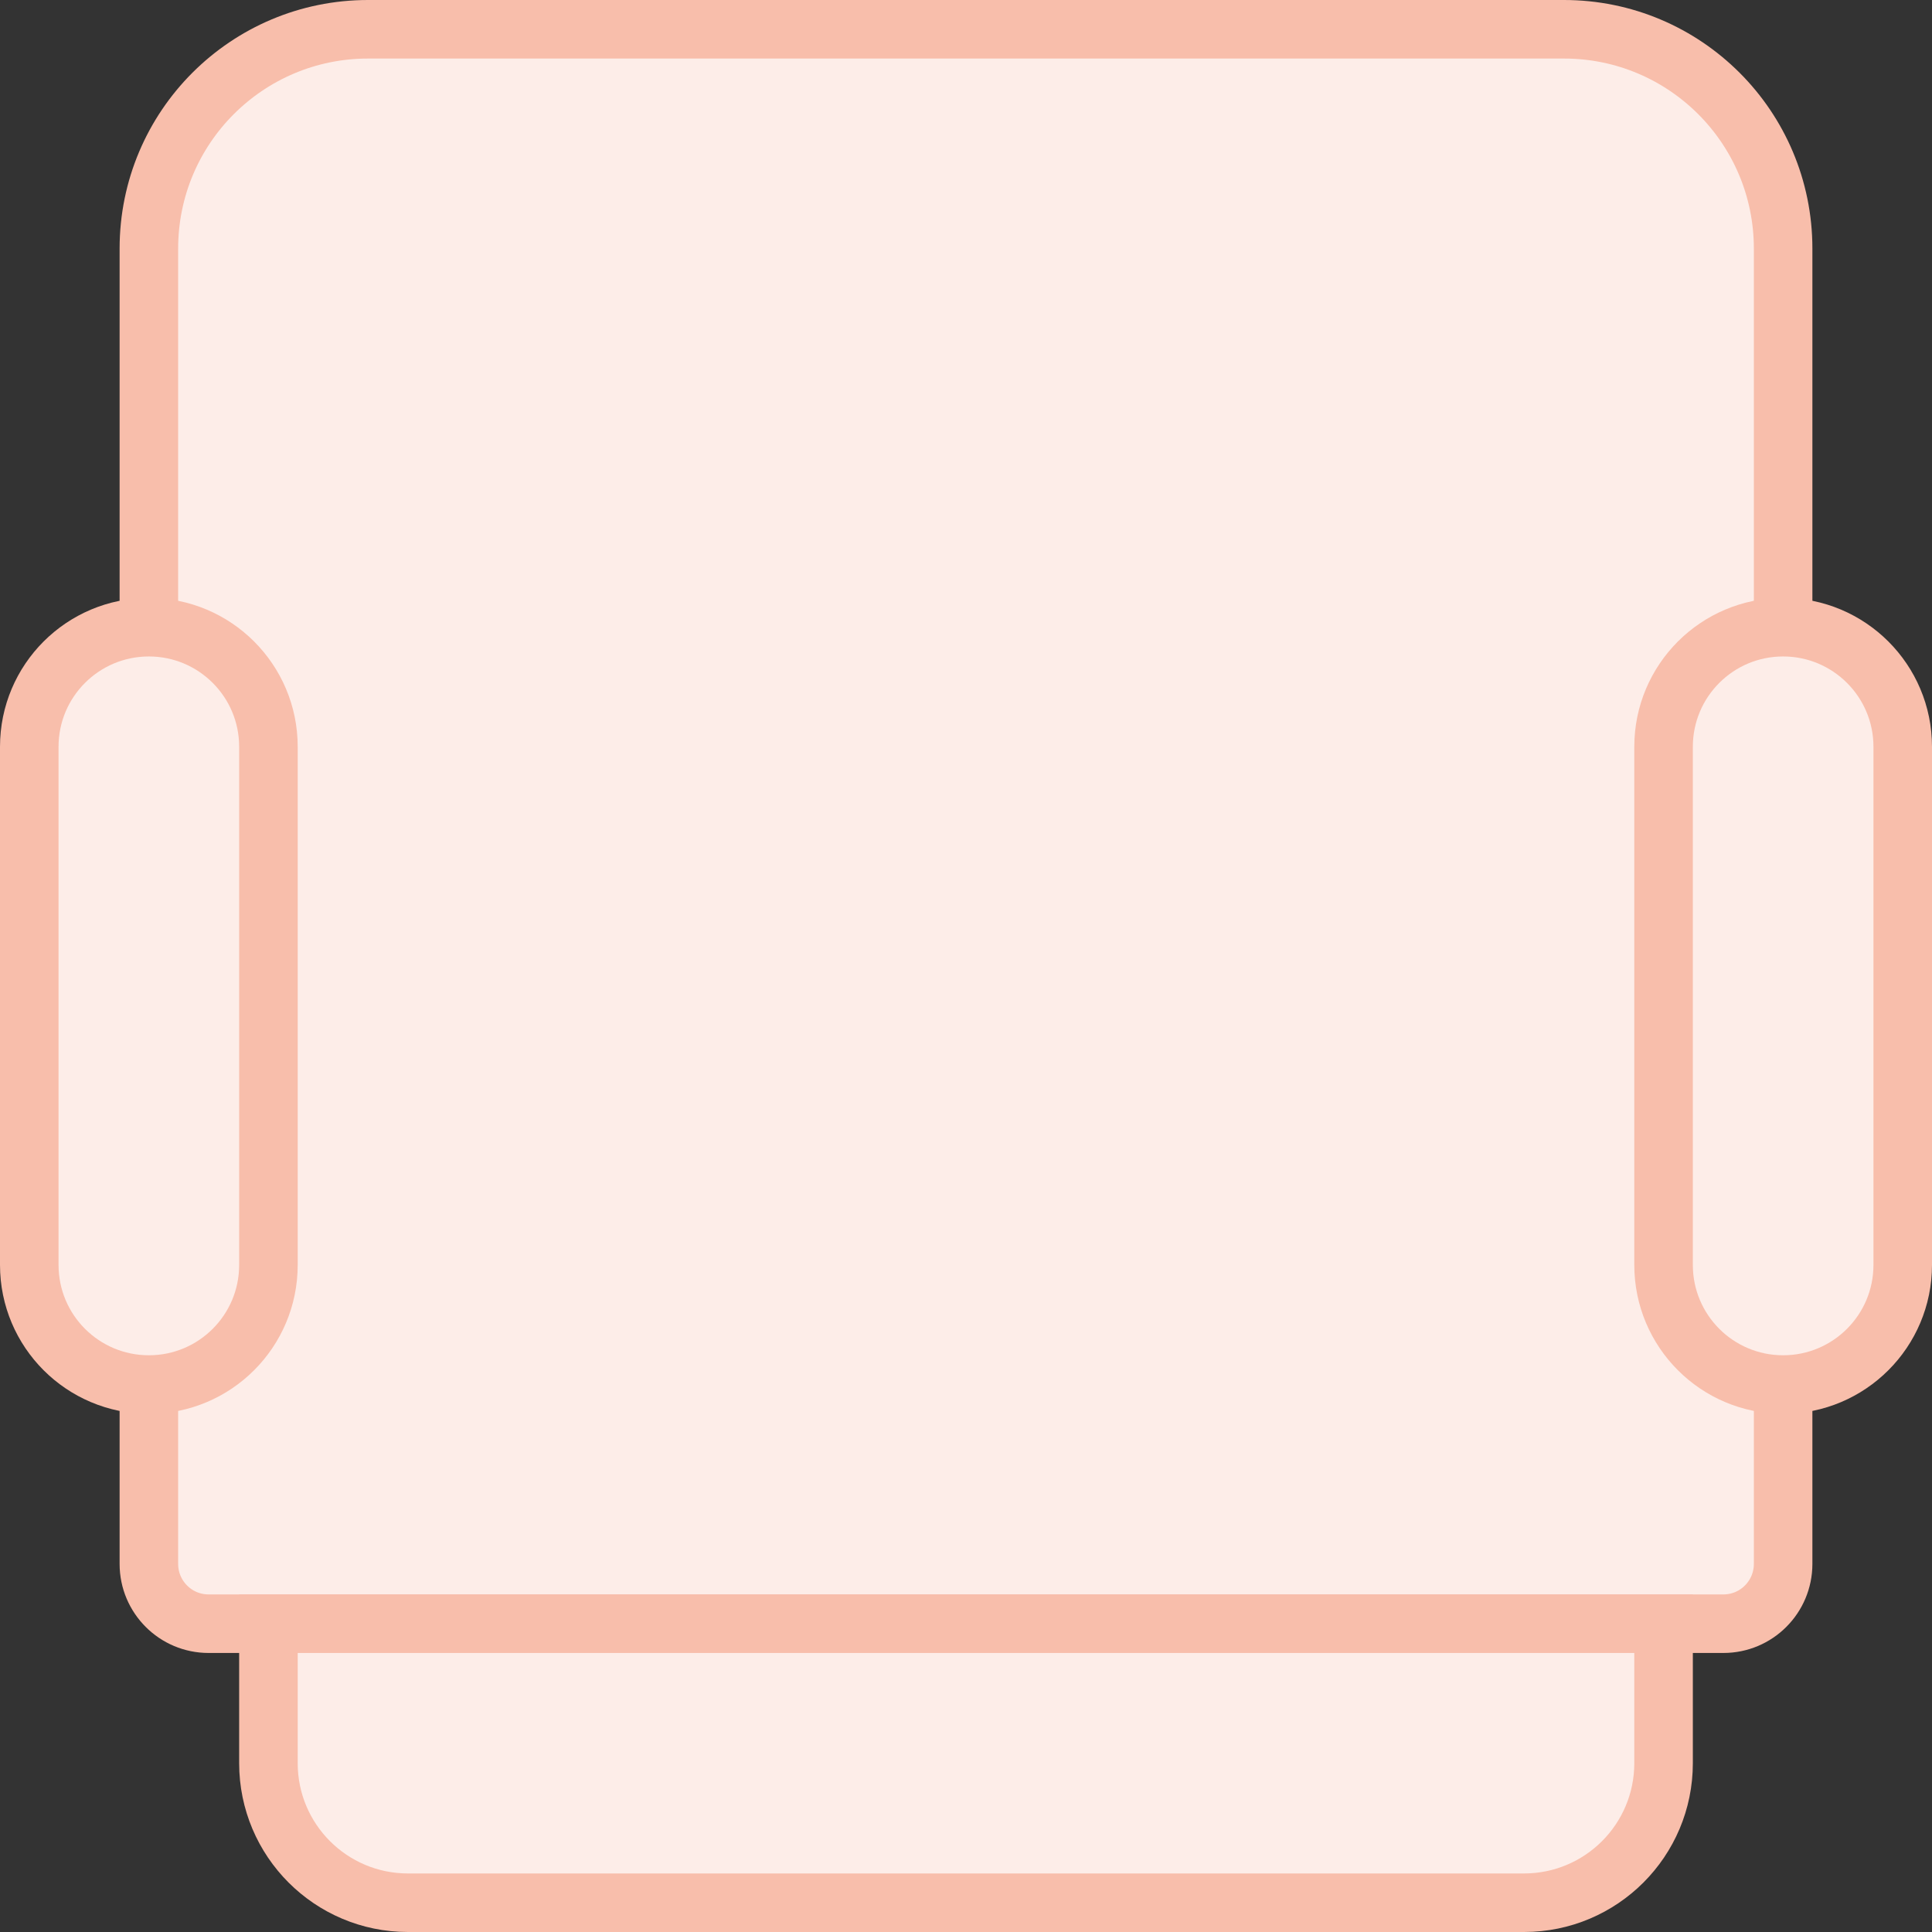 <svg width="33" height="33" viewBox="0 0 33 33" fill="none" xmlns="http://www.w3.org/2000/svg">
<rect x="0" y="0" width="33" height="33" fill="#333333" stroke="none"/>
<path fill-rule="evenodd" clip-rule="evenodd" d="M26.713 0.5C27.747 0.5 28.683 0.919 29.361 1.597C30.038 2.274 30.457 3.211 30.457 4.245V26.713C30.457 26.995 30.343 27.25 30.158 27.435C29.974 27.62 29.718 27.734 29.436 27.734H3.564C3.282 27.734 3.026 27.62 2.842 27.435C2.657 27.25 2.543 26.995 2.543 26.713V4.245C2.543 3.211 2.962 2.274 3.639 1.597C4.317 0.919 5.253 0.5 6.287 0.5H26.713Z" fill="#FDEDE8" stroke="#F8BEAB"/>
<path fill-rule="evenodd" clip-rule="evenodd" d="M28.415 27.734V30.117C28.415 30.775 28.148 31.371 27.717 31.802C27.286 32.233 26.69 32.5 26.032 32.5H6.968C6.31 32.5 5.714 32.233 5.283 31.802C4.852 31.371 4.585 30.775 4.585 30.117V27.734H28.415Z" fill="#FDEDE8" stroke="#F8BEAB"/>
<path d="M4.585 12.755C4.585 11.627 3.671 10.713 2.543 10.713C1.414 10.713 0.5 11.627 0.5 12.755V21.606C0.5 22.735 1.414 23.649 2.543 23.649C3.671 23.649 4.585 22.735 4.585 21.606V12.755Z" fill="#FDEDE8" stroke="#F8BEAB"/>
<path d="M32.5 12.755C32.5 11.627 31.585 10.713 30.457 10.713C29.329 10.713 28.415 11.627 28.415 12.755V21.606C28.415 22.735 29.329 23.649 30.457 23.649C31.585 23.649 32.5 22.735 32.5 21.606V12.755Z" fill="#FDEDE8" stroke="#F8BEAB"/>
</svg>
